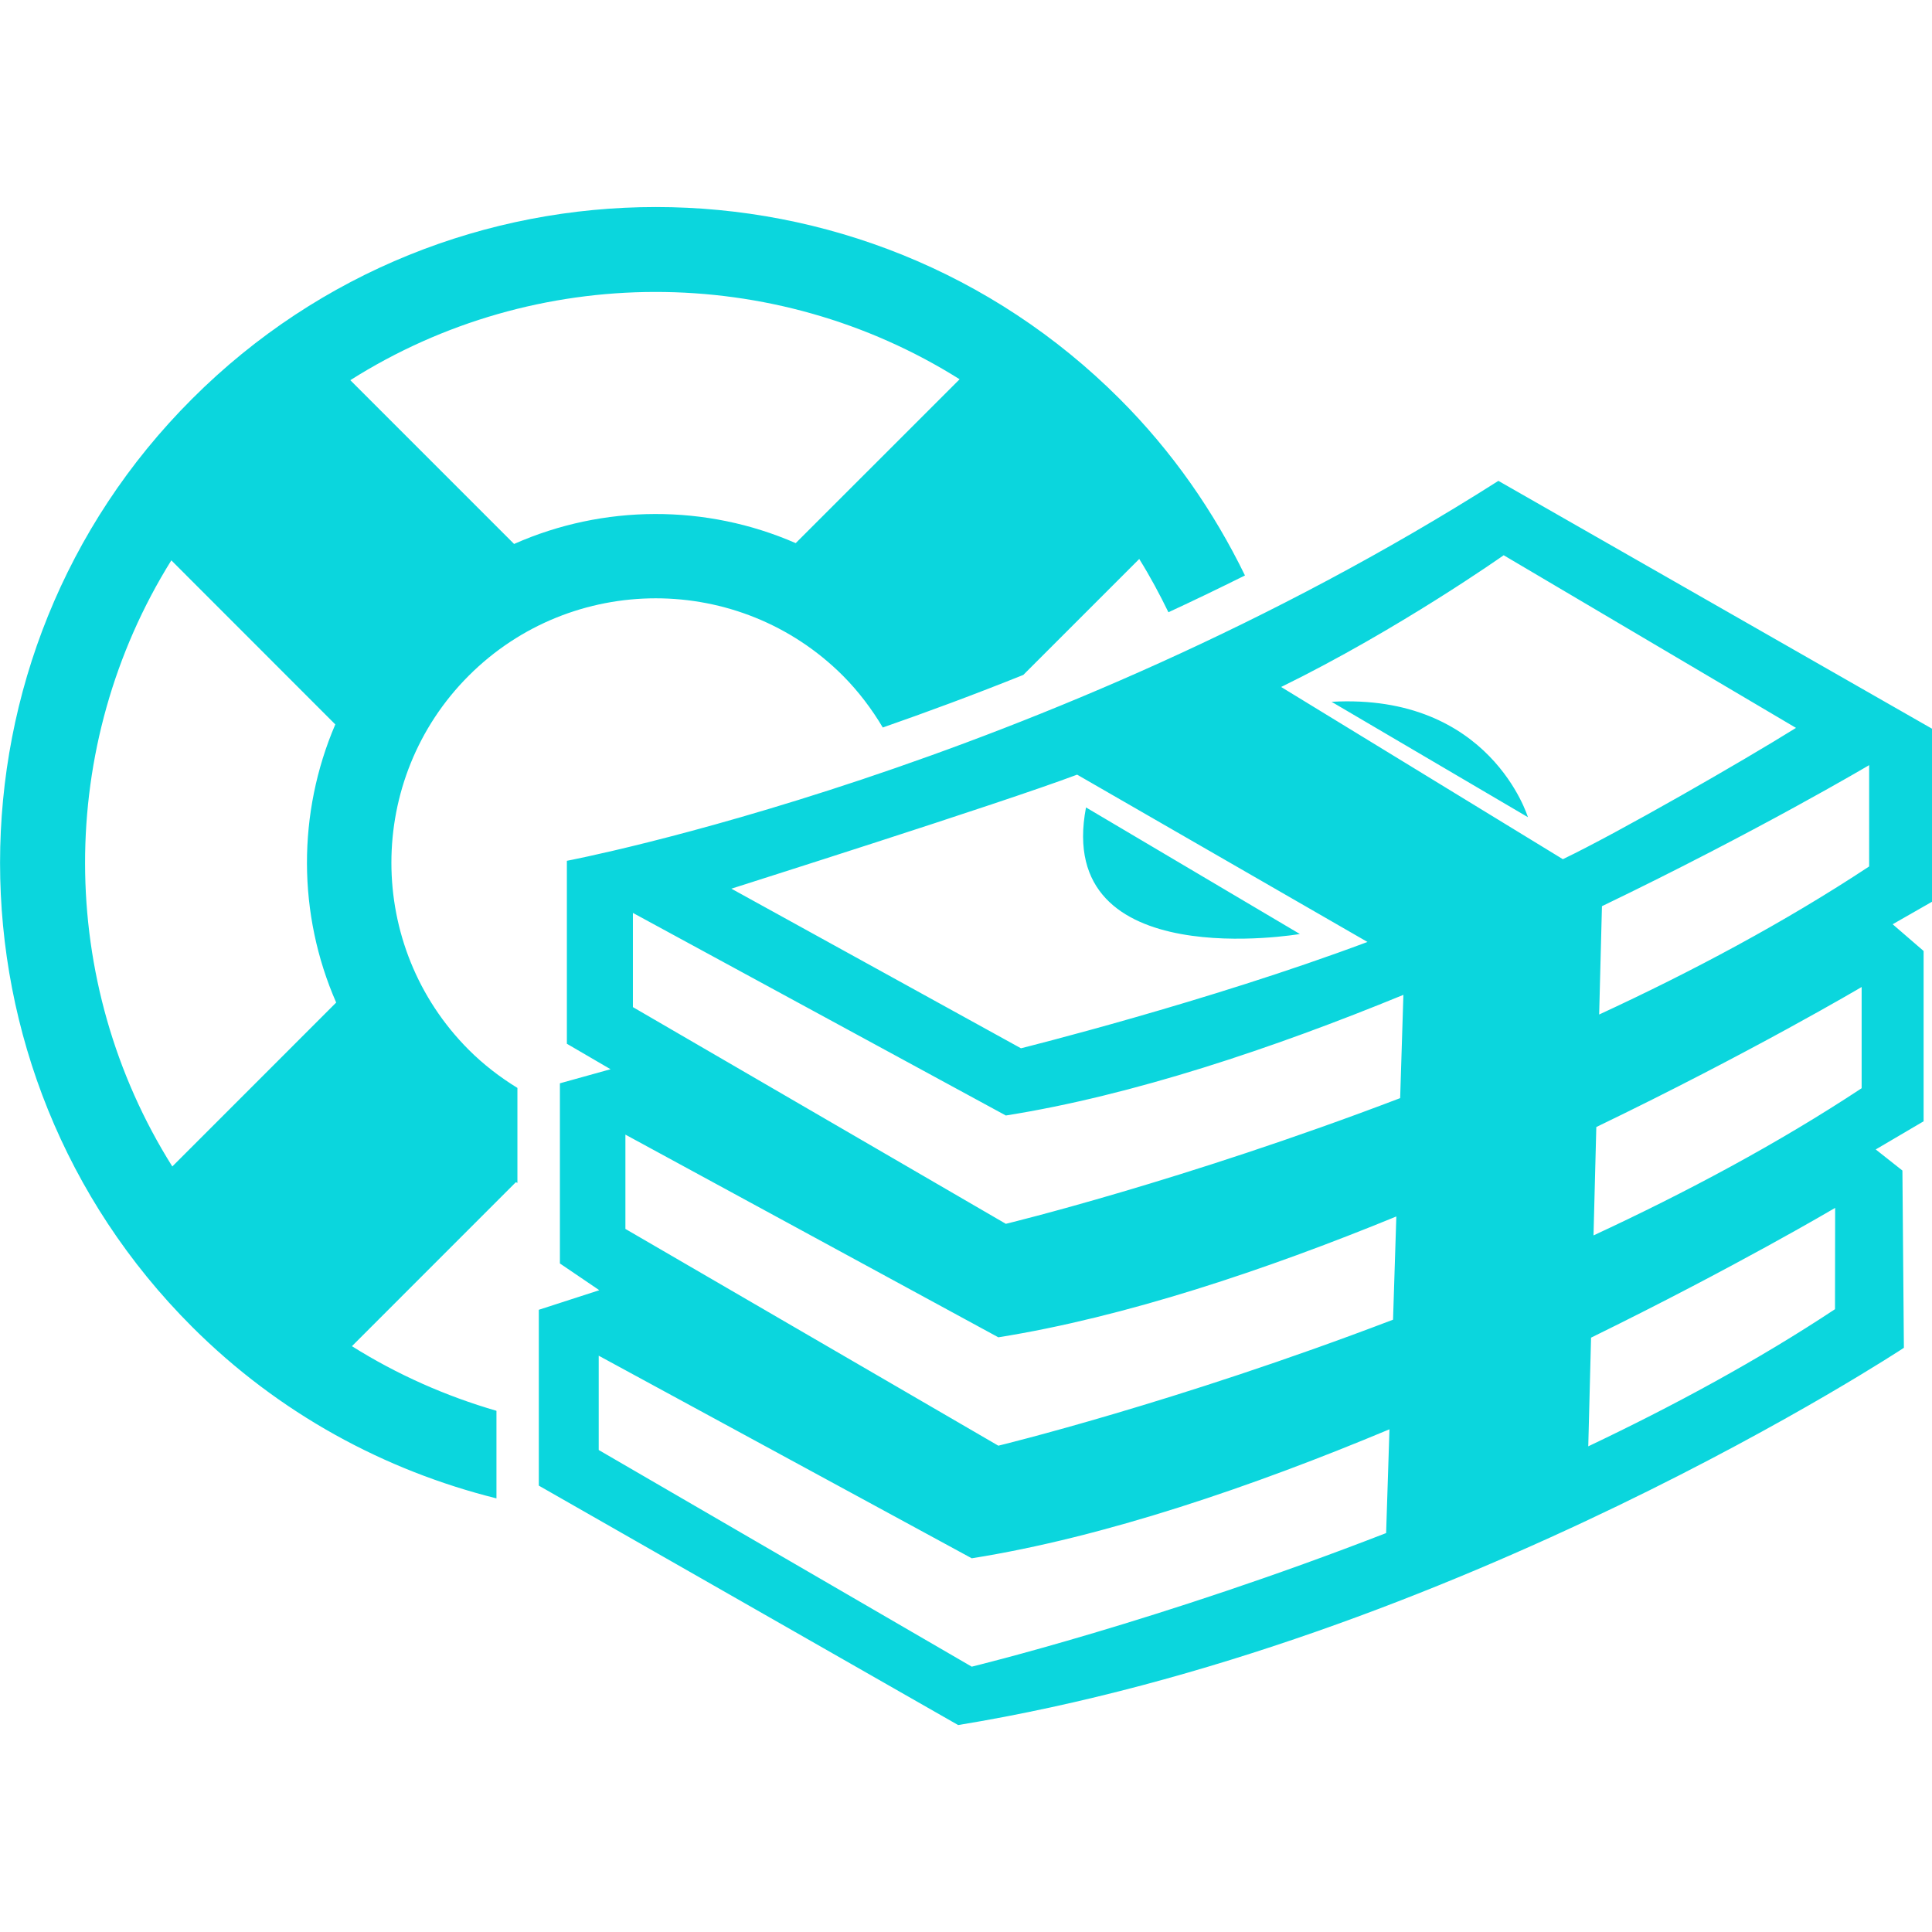 <?xml version="1.0" encoding="utf-8"?>
<svg version="1.1" id="Capa_1" x="0px" y="0px" width="39.378px" height="39.378px" viewBox="0 0 39.378 39.378" style="enable-background:new 0 0 39.378 39.378;" xmlns="http://www.w3.org/2000/svg">
  <g>
    <path d="M10.116,28.754c-1.023-0.297-2.017-0.734-2.943-1.316l3.341-3.342c0.011,0.006,0.022,0.008,0.032,0.014v-1.936 c-0.353-0.217-0.688-0.473-0.992-0.777c-2.102-2.104-2.102-5.523,0-7.625c2.103-2.103,5.521-2.103,7.626,0 c0.321,0.323,0.59,0.681,0.813,1.056c0.897-0.313,1.858-0.668,2.864-1.072l2.363-2.363c0.221,0.354,0.415,0.717,0.595,1.086 c0.515-0.238,1.033-0.488,1.56-0.75c-0.633-1.3-1.476-2.521-2.553-3.598c-5.213-5.215-13.695-5.215-18.908,0 c-5.217,5.213-5.217,13.698,0,18.911c1.773,1.772,3.93,2.93,6.205,3.498v-1.783h-0.002V28.754z M3.512,23.775 c-2.365-3.761-2.37-8.584-0.02-12.354l3.342,3.344c-0.775,1.807-0.771,3.867,0.018,5.669L3.512,23.775z M19.559,7.73l-3.341,3.34 c-1.826-0.797-3.917-0.791-5.74,0.017L7.14,7.749C10.918,5.356,15.775,5.352,19.559,7.73z M39.374,14.85L30.54,9.801 c-9.293,5.908-18.986,7.744-18.986,7.744v3.729l0.89,0.519l-1.032,0.287v3.672l0.803,0.545l-1.233,0.399v3.584l8.547,4.88 c10.153-1.664,19.276-7.689,19.276-7.689l-0.03-3.613l-0.544-0.43l0.976-0.574v-3.471l-0.631-0.545l0.803-0.459v-3.527 L39.374,14.85L39.374,14.85z M21.954,15.789l5.918,3.41c-3.265,1.223-7.063,2.167-7.063,2.167l-5.902-3.253 C14.907,18.111,20.411,16.371,21.954,15.789z M28.252,31.247c-4.623,1.797-8.446,2.723-8.446,2.723l-7.603-4.416v-1.922 l7.603,4.129c2.713-0.43,5.745-1.471,8.514-2.629L28.252,31.247z M28.393,26.898c-4.438,1.695-8.045,2.568-8.045,2.568 l-7.601-4.418v-1.922l7.601,4.131c2.583-0.412,5.453-1.373,8.112-2.463L28.393,26.898z M28.604,20.277l-0.066,2.105 c-4.438,1.693-8.037,2.562-8.037,2.562L12.9,20.527v-1.92l7.601,4.129C23.083,22.327,25.946,21.368,28.604,20.277L28.604,20.277z M30.648,11.317l5.958,3.519c-1.086,0.677-3.615,2.131-4.752,2.676l-5.742-3.51C28.51,12.828,30.648,11.317,30.648,11.317z M37.401,26.684c-1.572,1.041-3.298,1.973-5.029,2.795l0.057-2.215c2.935-1.438,4.975-2.645,4.975-2.645L37.401,26.684 L37.401,26.684z M37.944,22.18c-1.706,1.127-3.587,2.129-5.465,3l0.057-2.209c3.166-1.527,5.408-2.854,5.408-2.854V22.18z M38.097,17.66c-1.718,1.135-3.612,2.144-5.503,3.018l0.057-2.208c3.187-1.535,5.446-2.875,5.446-2.875V17.66L38.097,17.66z M22.135,16.457l4.359,2.58C26.497,19.037,21.476,19.897,22.135,16.457z M31.142,16.656l-4.002-2.352 C30.376,14.123,31.142,16.656,31.142,16.656z" style="fill: rgb(11, 214, 221);"/>
  </g>
  <g/>
  <g/>
  <g/>
  <g/>
  <g/>
  <g/>
  <g/>
  <g/>
  <g/>
  <g/>
  <g/>
  <g/>
  <g/>
  <g/>
  <g/>
</svg>